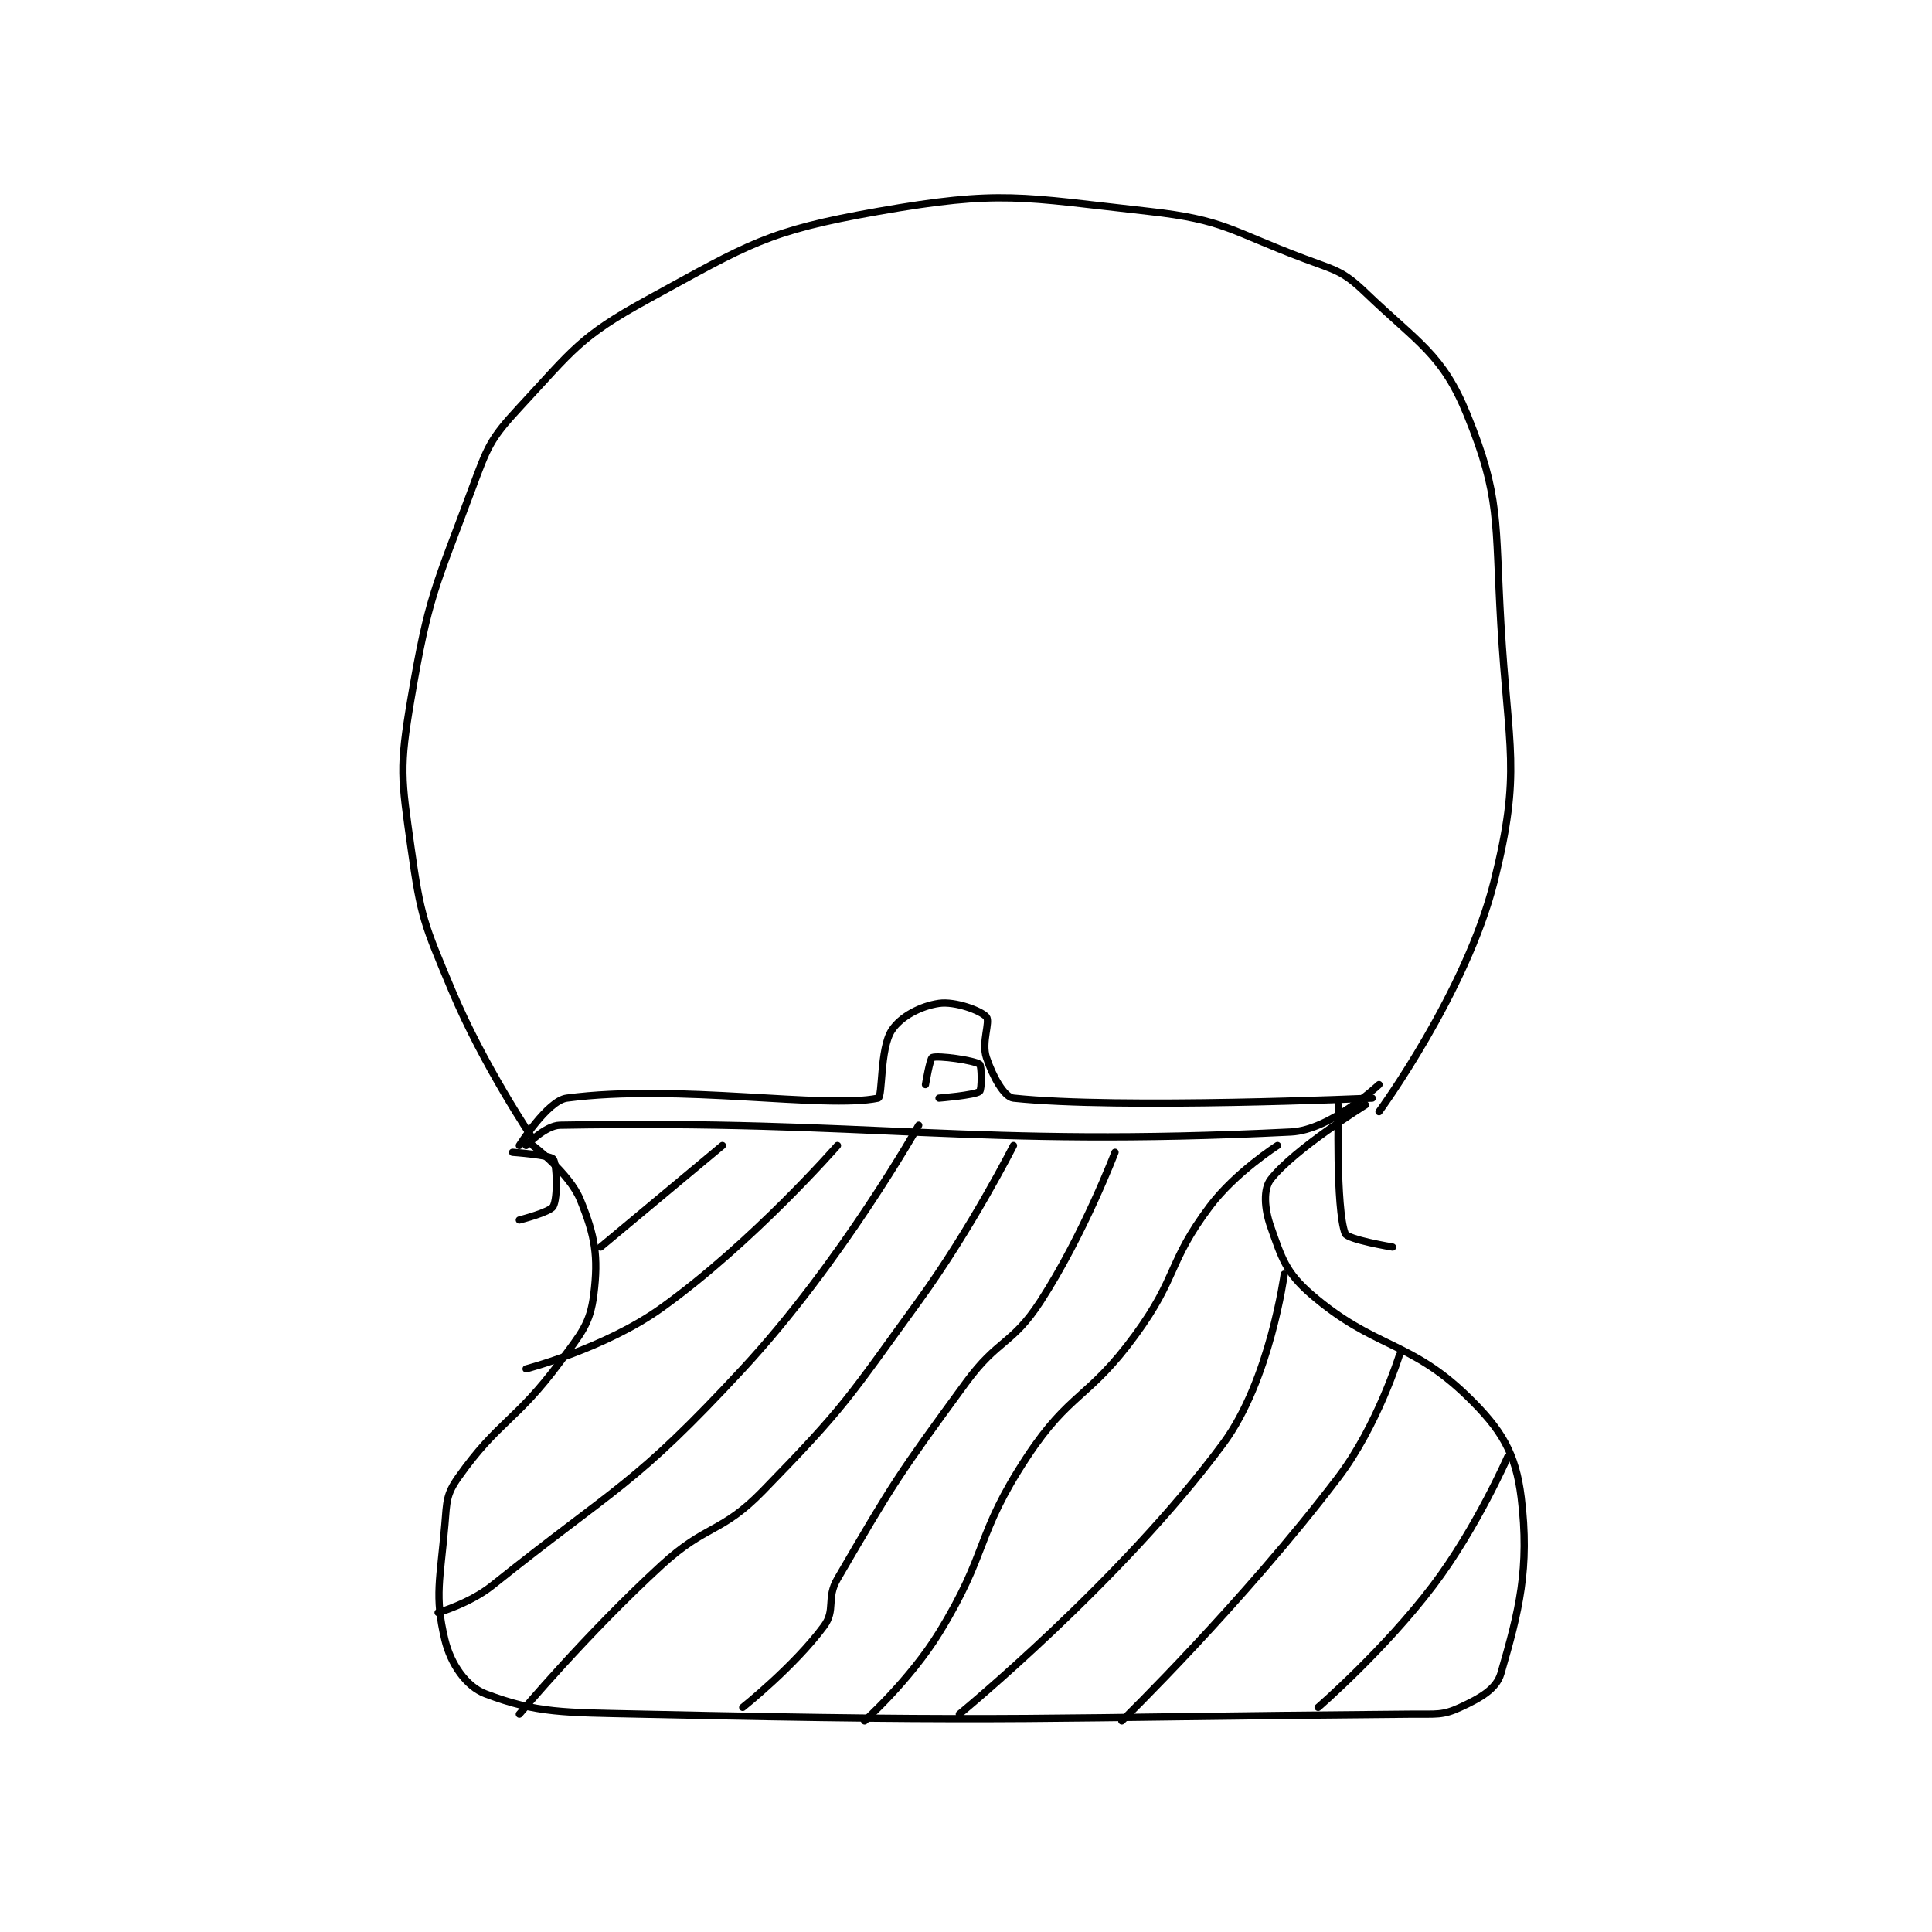 <?xml version="1.0" encoding="utf-8"?>
<!DOCTYPE svg PUBLIC "-//W3C//DTD SVG 1.1//EN" "http://www.w3.org/Graphics/SVG/1.1/DTD/svg11.dtd">
<svg viewBox="0 0 800 800" preserveAspectRatio="xMinYMin meet" xmlns="http://www.w3.org/2000/svg" version="1.1">
<g fill="none" stroke="black" stroke-linecap="round" stroke-linejoin="round" stroke-width="1.071">
<g transform="translate(170.194,87.52) scale(2.803) translate(-185,-26)">
<path id="0" d="M203 164 C203 164 208.392 168.07 210 172 C212.193 177.361 212.702 180.381 212 186 C211.457 190.342 210.169 191.722 207 196 C200.5 204.775 197.897 204.675 192 213 C190.203 215.536 190.285 216.577 190 220 C189.323 228.12 188.438 230.49 190 237 C190.868 240.615 193.152 243.92 196 245 C203.609 247.886 207.569 247.75 219 248 C275.495 249.237 276.575 248.466 333 248 C336.469 247.971 337.365 248.216 340 247 C342.933 245.646 345.329 244.31 346 242 C348.673 232.793 350.279 226.488 349 216 C348.203 209.464 346.116 205.951 341 201 C332.476 192.751 327.295 194.013 318 186 C314.218 182.739 313.64 180.647 312 176 C311.053 173.315 310.89 170.427 312 169 C315.471 164.538 326 158 326 158 "/>
<path id="1" d="M202 164 C202 164 204.833 161.038 207 161 C253.316 160.18 267.625 164.349 315 162 C320.858 161.709 328 155 328 155 "/>
<path id="2" d="M201 164 C201 164 205.163 157.375 208 157 C224.469 154.825 246.116 158.643 254 157 C254.7 156.854 254.239 149.74 256 147 C257.327 144.936 260.324 143.382 263 143 C265.373 142.661 269.182 144.065 270 145 C270.604 145.69 269.245 148.734 270 151 C270.923 153.769 272.616 156.854 274 157 C289.838 158.667 327 157 327 157 "/>
<path id="3" d="M203 163 C203 163 195.696 152.219 191 141 C186.914 131.239 186.438 130.302 185 120 C183.552 109.621 183.256 108.272 185 98 C187.579 82.812 188.554 81.637 194 67 C196.316 60.777 196.652 59.682 201 55 C208.907 46.485 209.905 44.524 220 39 C234.954 30.817 237.543 28.891 254 26 C272.143 22.813 275.091 23.899 294 26 C305.241 27.249 306.016 28.881 317 33 C321.661 34.748 322.643 34.783 326 38 C333.849 45.522 337.349 47.054 341 56 C346.001 68.253 345.112 71.676 346 87 C347.077 105.582 349.086 108.654 345 125 C340.914 141.346 328 159 328 159 "/>
<path id="4" d="M200 165 C200 165 205.553 165.403 206 166 C206.569 166.759 206.699 171.743 206 173 C205.523 173.858 201 175 201 175 "/>
<path id="5" d="M322 158 C322 158 321.585 173.286 323 177 C323.341 177.894 330 179 330 179 "/>
<path id="6" d="M231 164 L213 179 "/>
<path id="7" d="M248 164 C248 164 235.54 178.286 222 188 C213.711 193.946 202 197 202 197 "/>
<path id="8" d="M260 161 C260 161 248.579 181.264 234 197 C217.919 214.357 215.499 214.201 197 229 C193.69 231.648 189 233 189 233 "/>
<path id="9" d="M274 164 C274 164 267.802 176.246 260 187 C249.485 201.494 249.209 202.47 237 215 C230.796 221.367 228.71 219.849 222 226 C210.987 236.095 201 248 201 248 "/>
<path id="10" d="M289 165 C289 165 284.387 177.129 278 187 C273.806 193.481 271.715 192.556 267 199 C256.911 212.789 256.333 213.714 248 228 C246.302 230.911 247.777 232.589 246 235 C241.63 240.931 234 247 234 247 "/>
<path id="11" d="M313 164 C313 164 306.77 167.974 303 173 C296.774 181.301 298.305 183.36 292 192 C285.077 201.487 282.335 200.389 276 210 C268.329 221.639 270.375 224.016 263 236 C258.712 242.968 252 249 252 249 "/>
<path id="12" d="M314 183 C314 183 311.897 198.66 305 208 C290.005 228.305 266 248 266 248 "/>
<path id="13" d="M331 195 C331 195 327.776 205.392 322 213 C307.975 231.472 290 249 290 249 "/>
<path id="14" d="M347 210 C347 210 342.399 220.544 336 229 C328.772 238.552 319 247 319 247 "/>
<path id="15" d="M261 155 C261 155 261.667 151.125 262 151 C262.883 150.669 268.168 151.406 269 152 C269.308 152.22 269.333 155.722 269 156 C268.317 156.57 263 157 263 157 "/>
</g>
</g>
</svg>
